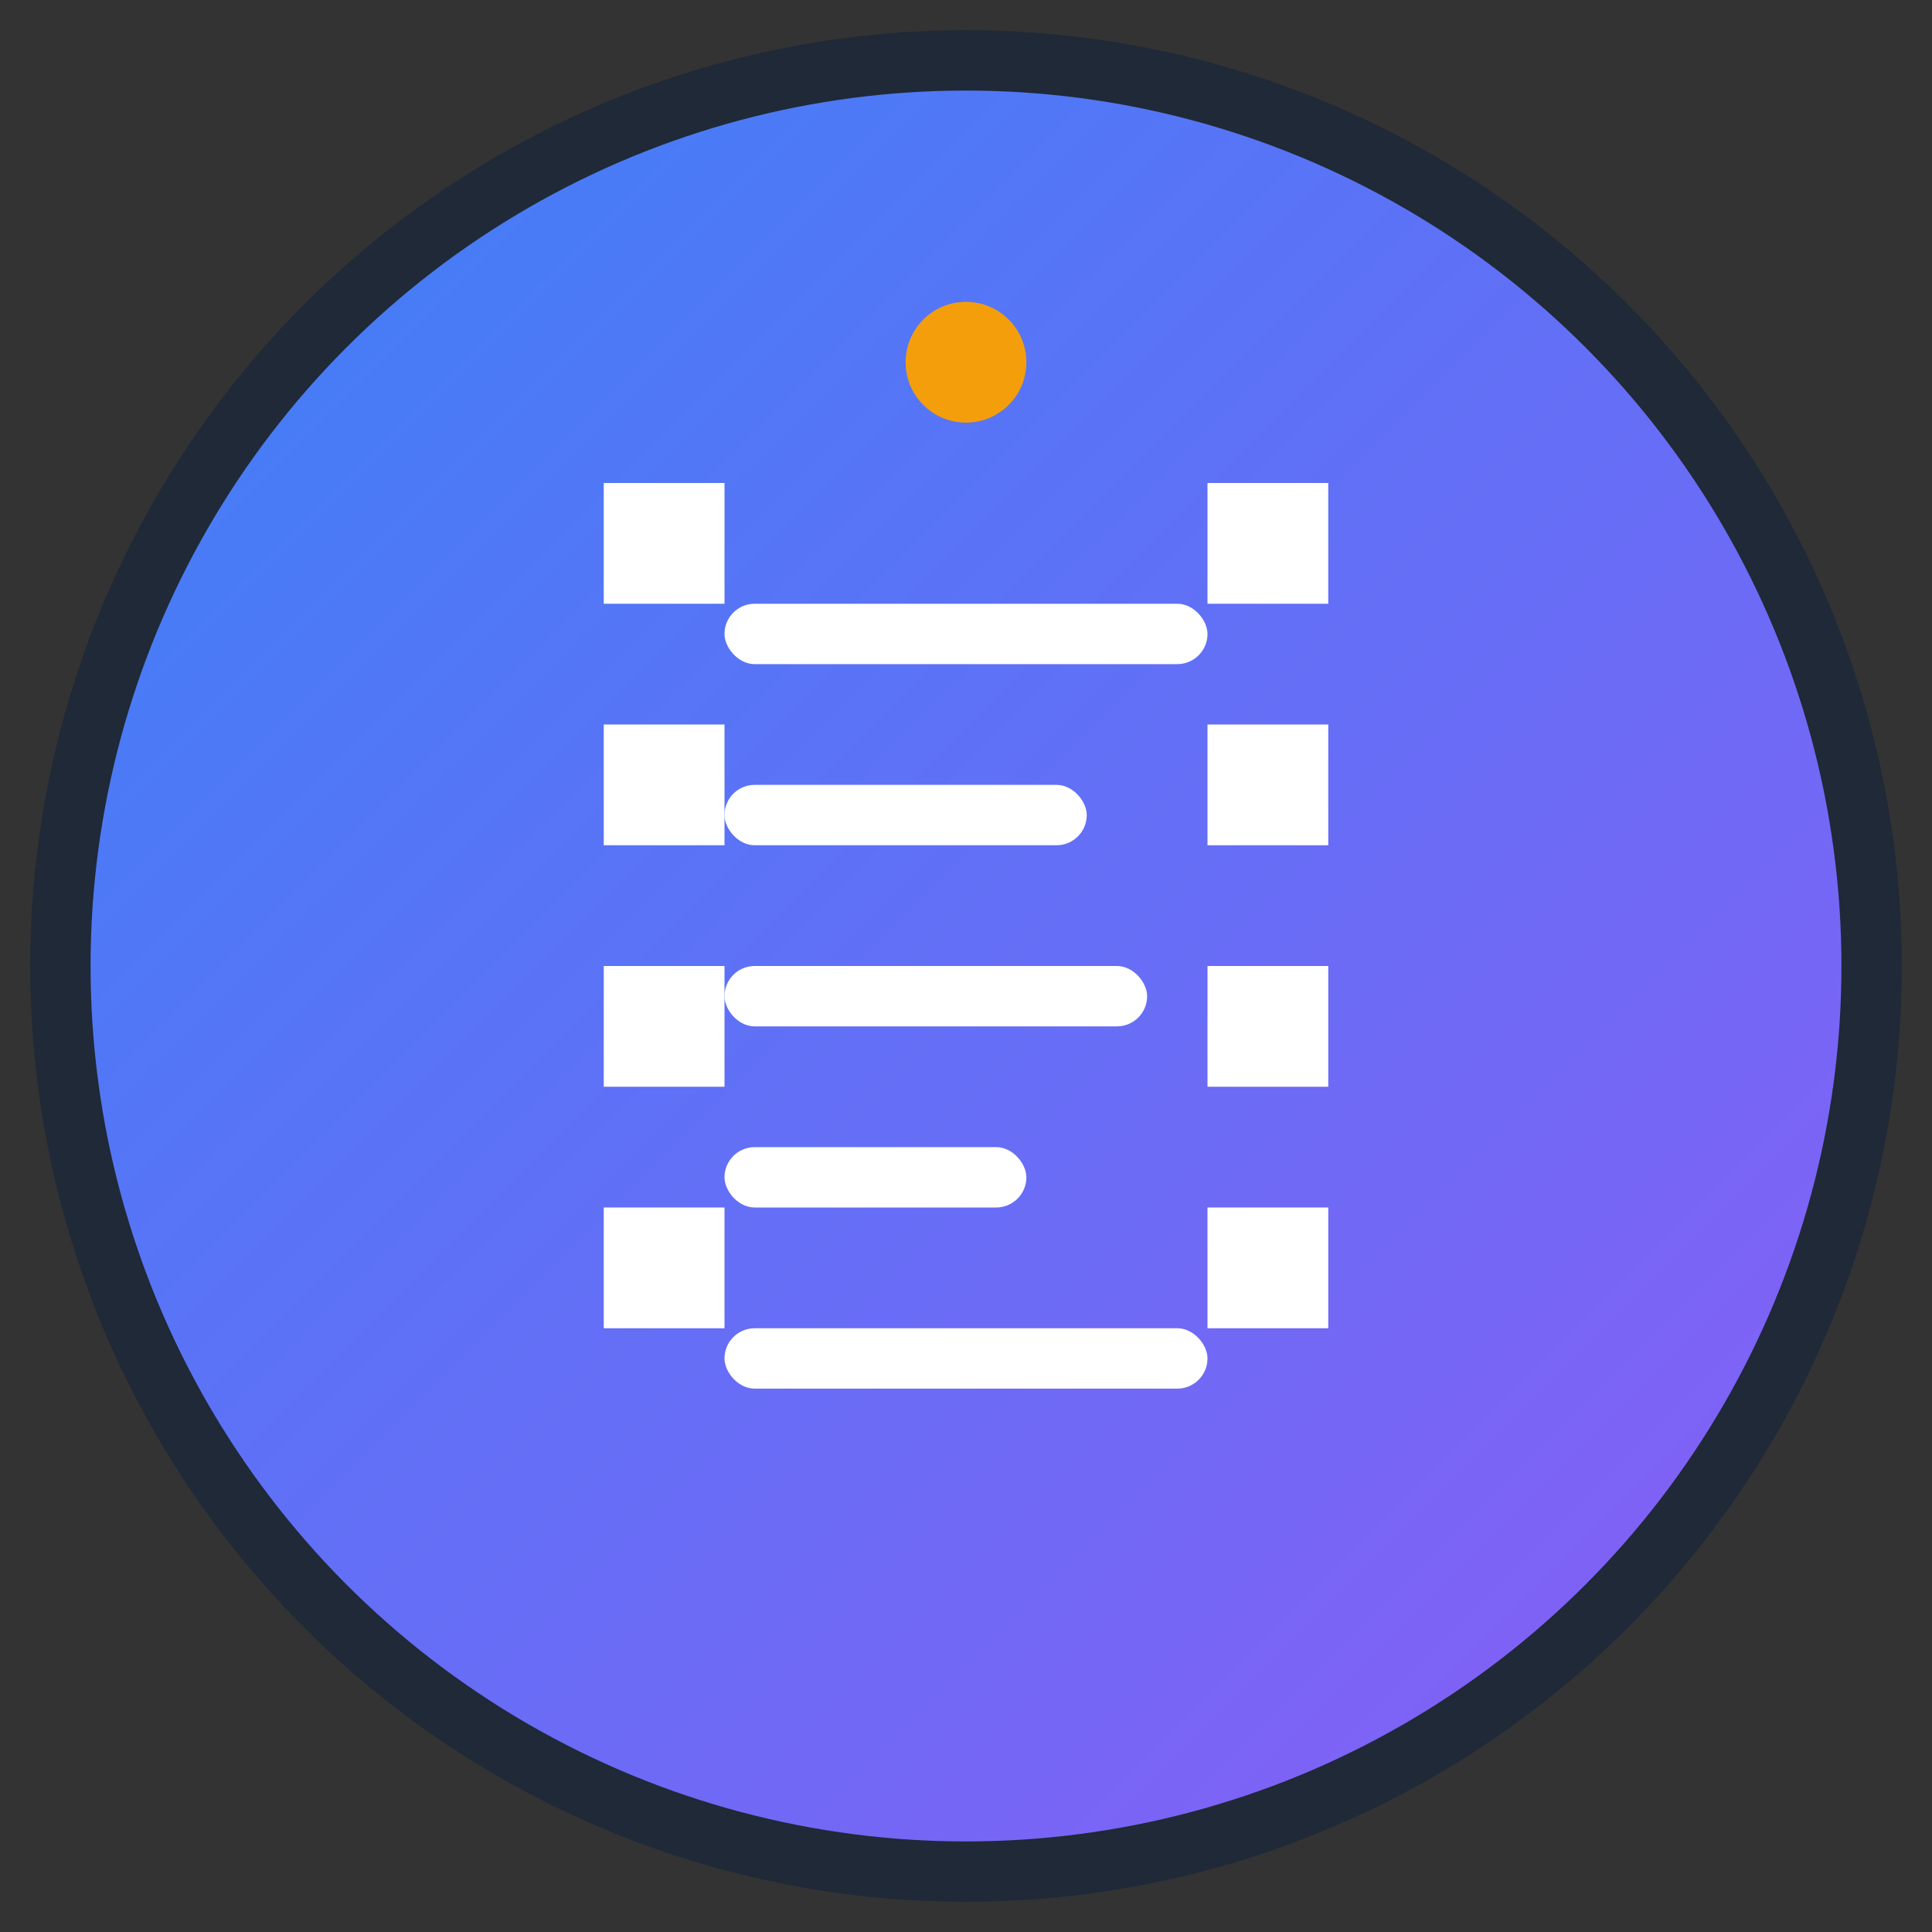 <svg width="32" height="32" viewBox="0 0 32 32" fill="none" xmlns="http://www.w3.org/2000/svg">
  <rect x="0" y="0" width="32" height="32" fill="#333333" stroke="none"/>
  <!-- Fondo circular con gradiente -->
  <defs>
    <linearGradient id="bgGradient" x1="0%" y1="0%" x2="100%" y2="100%">
      <stop offset="0%" style="stop-color:#3B82F6;stop-opacity:1" />
      <stop offset="100%" style="stop-color:#8B5CF6;stop-opacity:1" />
    </linearGradient>
  </defs>
  
  <!-- Círculo de fondo -->
  <circle cx="16" cy="16" r="15" fill="url(#bgGradient)" stroke="#1F2937" stroke-width="1"/>
  
  <!-- Símbolo de código/desarrollo -->
  <g fill="white">
    <!-- Llaves de código -->
    <path d="M10 8h2v2h-2v-2zm0 4h2v2h-2v-2zm0 4h2v2h-2v-2zm0 4h2v2h-2v-2z"/>
    <path d="M20 8h2v2h-2v-2zm0 4h2v2h-2v-2zm0 4h2v2h-2v-2zm0 4h2v2h-2v-2z"/>
    
    <!-- Líneas de código -->
    <rect x="12" y="10" width="8" height="1" rx="0.5"/>
    <rect x="12" y="13" width="6" height="1" rx="0.5"/>
    <rect x="12" y="16" width="7" height="1" rx="0.5"/>
    <rect x="12" y="19" width="5" height="1" rx="0.5"/>
    <rect x="12" y="22" width="8" height="1" rx="0.5"/>
  </g>
  
  <!-- Punto decorativo -->
  <circle cx="16" cy="6" r="1" fill="#F59E0B"/>
</svg> 